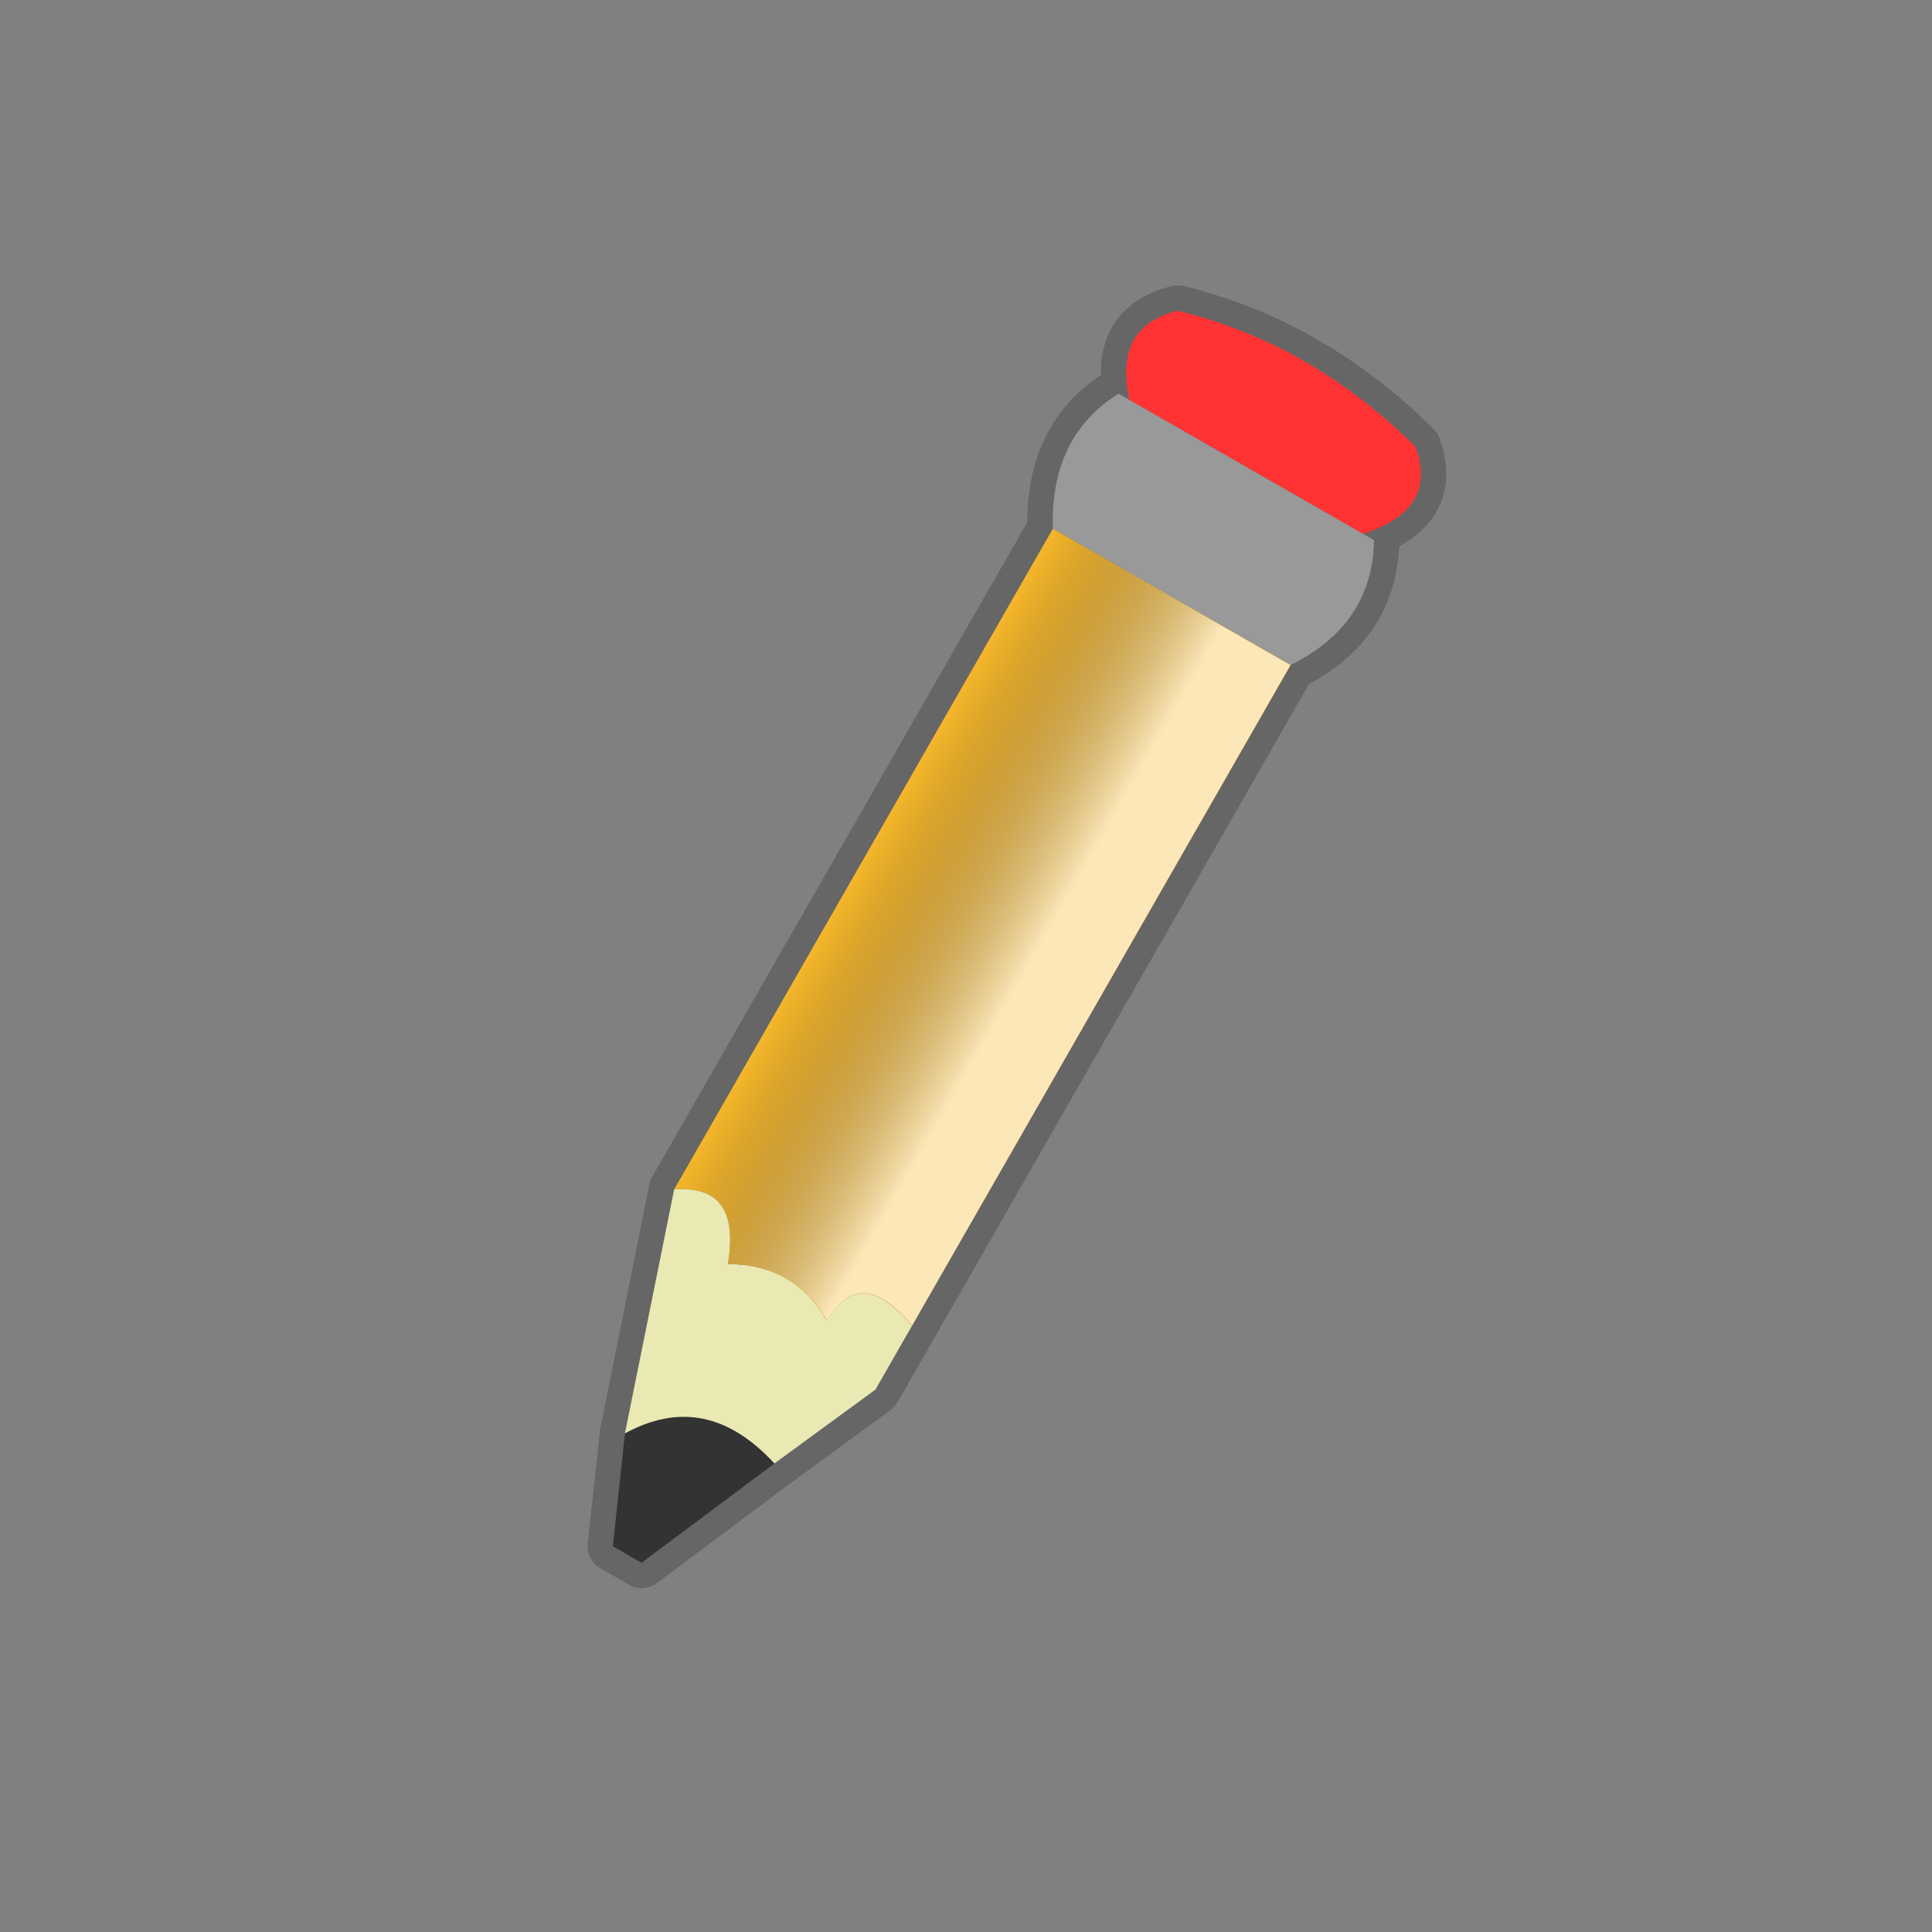 <svg xmlns="http://www.w3.org/2000/svg" preserveAspectRatio="none" width="19" height="19"><rect width="100%" height="100%" fill="#808080" stroke="none"/><defs><linearGradient id="a" gradientUnits="userSpaceOnUse" x1="-2.7" y1="-.3" x2="2.7" y2="-.3" spreadMethod="pad"><stop offset="0%" stop-opacity="0"/><stop offset="71.765%" stop-color="#FFF" stop-opacity=".671"/></linearGradient></defs><path stroke="#666" stroke-linejoin="round" stroke-linecap="round" fill="none" d="M12.693 6.54L8.97 13.038l-.36.628-.992.726-1.308.977-.282-.162.12-1.111.483-2.4L10.354 5.2q-.026-.907.646-1.327l.108.062q-.16-.725.475-.879 1.313.321 2.34 1.341.221.617-.519.854l.108.062q-.013.827-.819 1.228L10.354 5.2M6.63 11.696q.662-.052.528.734.66.004.975.559.322-.563.836.048m-2.823 1.058q.797-.436 1.47.296m5.788-9.142l-2.296-1.316" stroke-width=".499"/><path fill="#333" d="M6.146 14.096l-.119 1.111.282.162 1.308-.977q-.674-.732-1.47-.296z"/><path fill="#EAE9B4" d="M7.158 12.431q.134-.786-.528-.734l-.484 2.399q.797-.436 1.47.296l.993-.726.36-.628q-.514-.611-.836-.048-.315-.555-.975-.559z"/><path fill="#F33" d="M13.404 5.25q.74-.237.518-.854-1.026-1.02-2.339-1.34-.635.153-.475.878l2.296 1.316z"/><path fill="#999" d="M12.693 6.54q.806-.401.82-1.228l-.109-.062-2.296-1.316L11 3.872q-.672.42-.646 1.327l2.34 1.341z"/><g><path fill="#F5B62A" d="M8.133 12.99q.322-.563.836.048l3.724-6.498-2.339-1.34-3.724 6.497q.662-.052.528.734.66.004.975.559z"/></g><g><path fill="url(#a)" d="M1.2 7.6q0-1.3 1.5-.75v-15h-5.4v15q1.1-.75 1.65.75 1.15-.65 2.25 0z" transform="matrix(.433 .248 -.248 .433 9.5 9.4)"/></g></svg>

